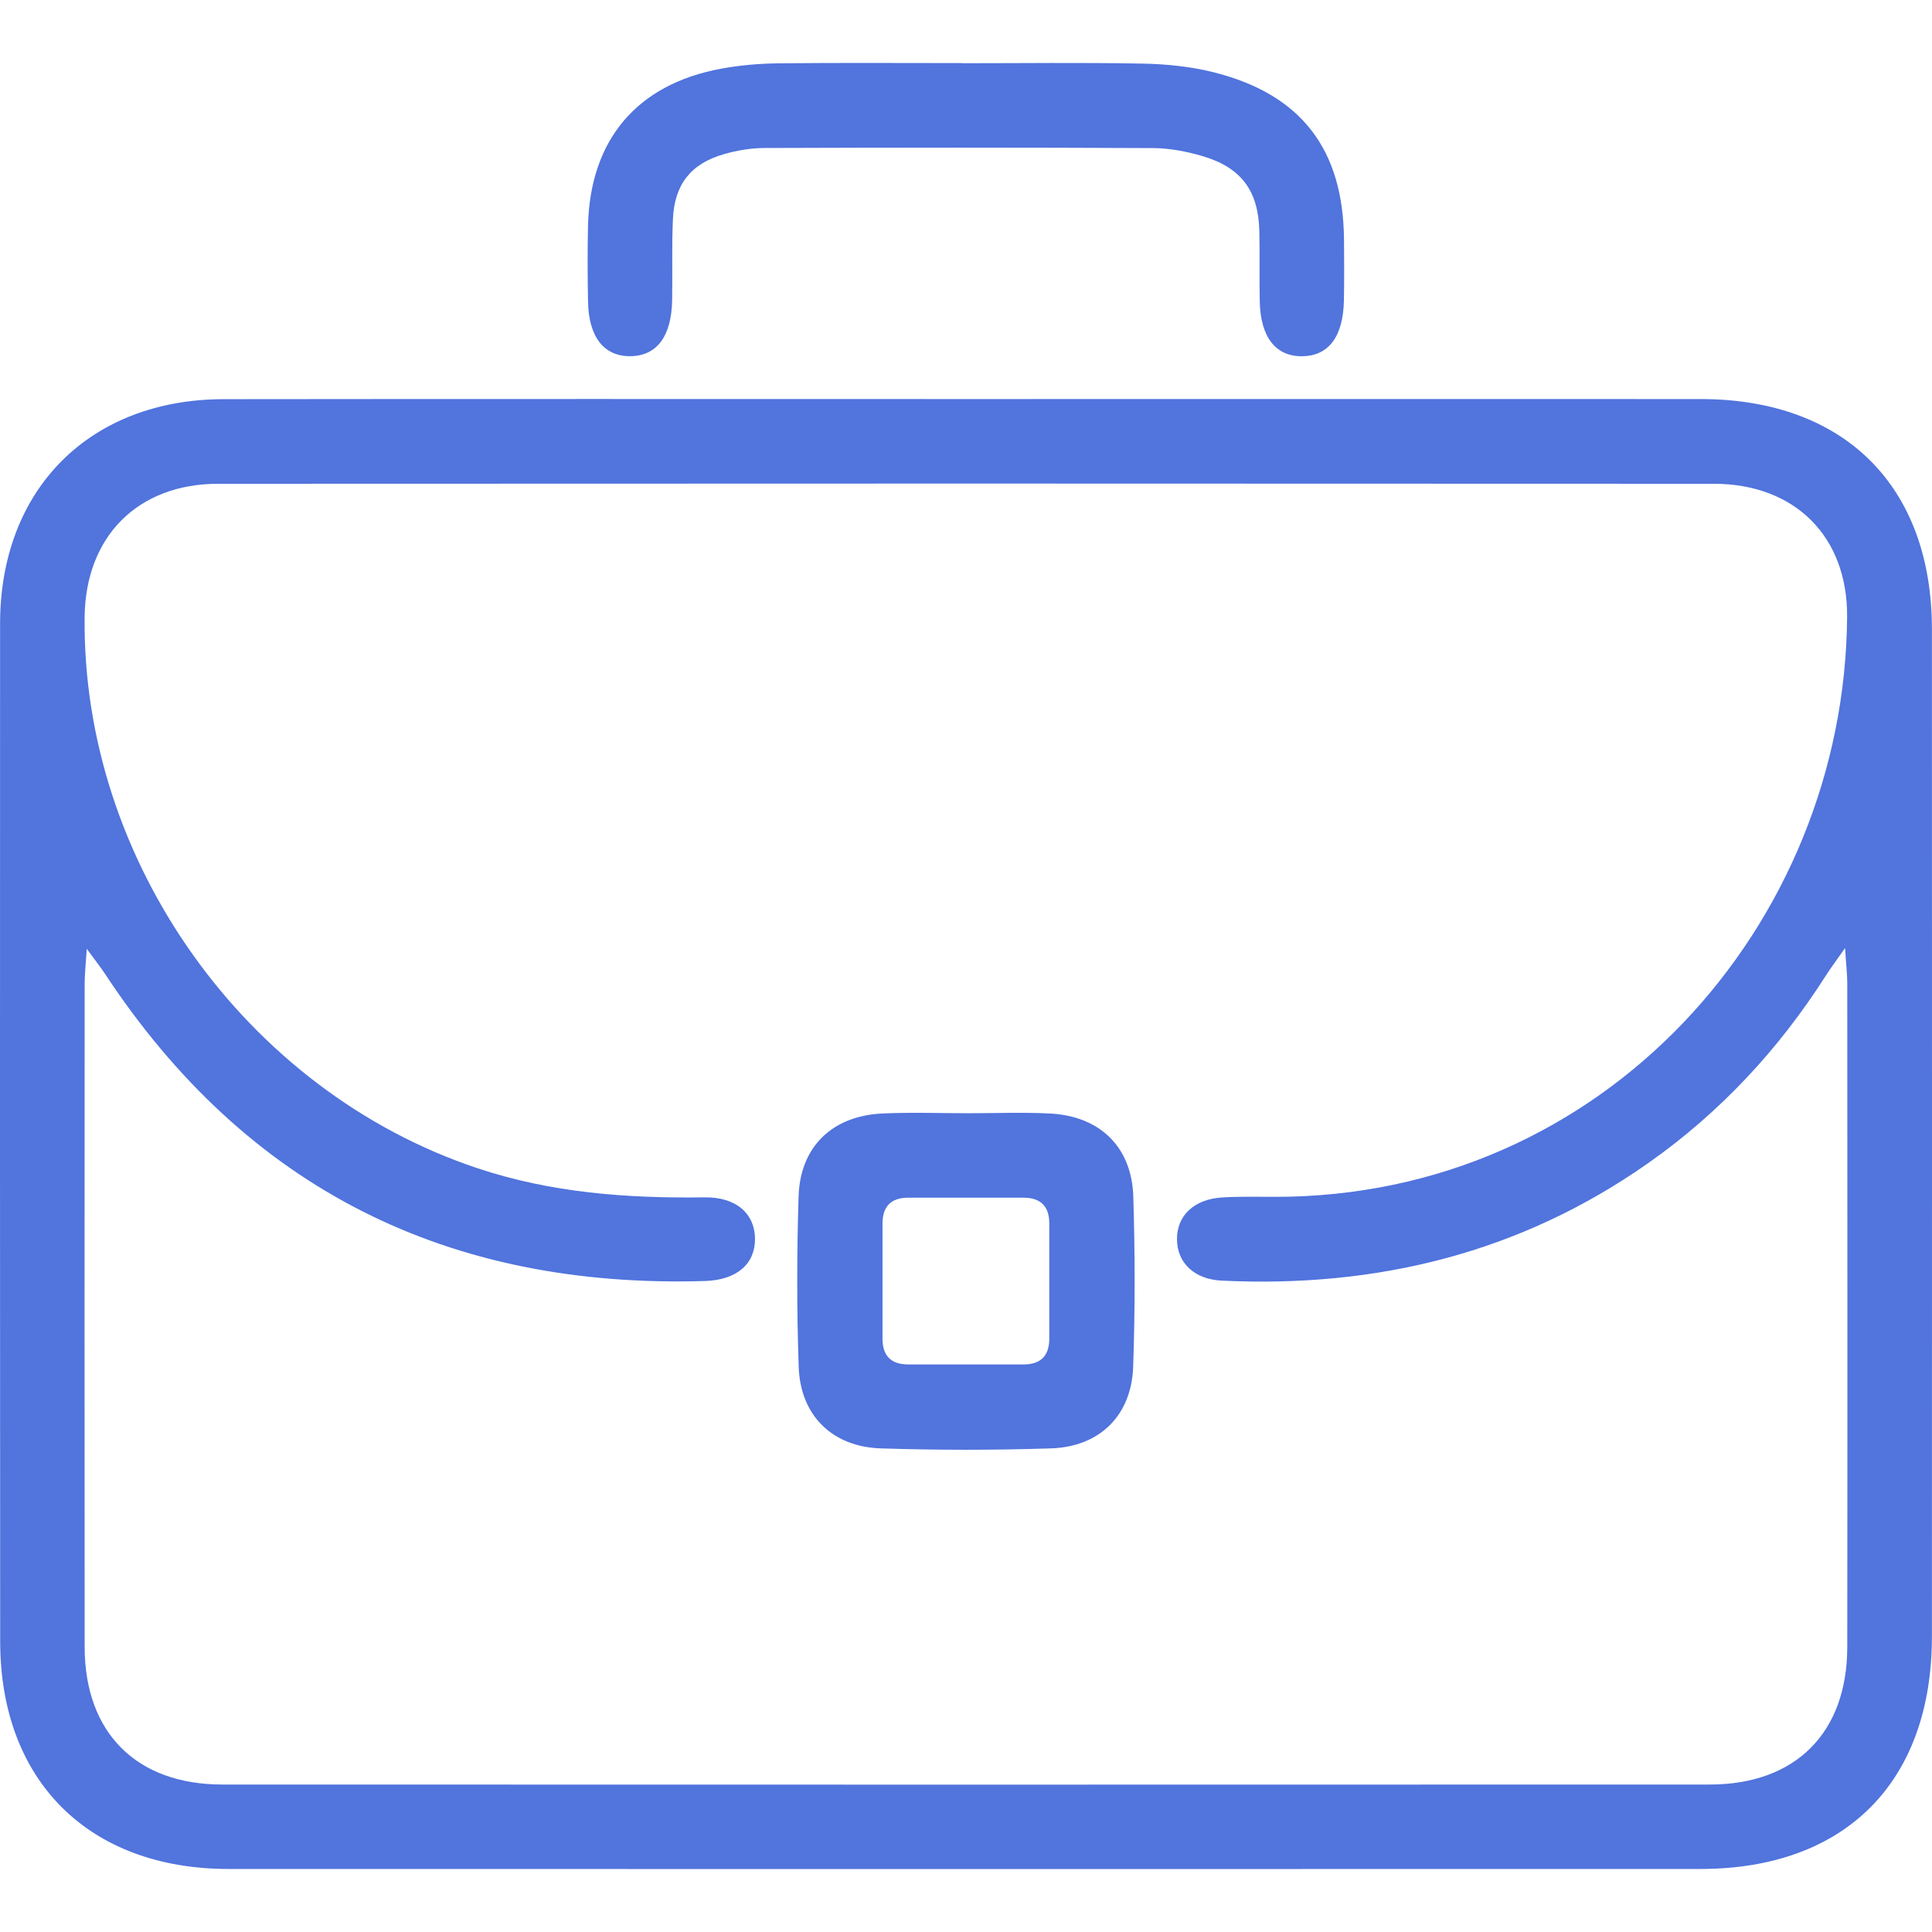 <svg width="100" height="100" viewBox="0 0 100 100" fill="none" xmlns="http://www.w3.org/2000/svg">
<path d="M50.008 20.655C62.683 20.655 75.355 20.65 88.03 20.655C95.465 20.658 99.993 25.165 99.996 32.564C100.001 49.944 100.001 67.327 99.996 84.707C99.993 92.239 95.516 96.735 88.011 96.738C62.618 96.743 37.224 96.743 11.834 96.738C4.592 96.738 0.012 92.171 0.009 84.957C-0.002 67.397 -0.002 49.836 0.004 32.274C0.006 25.325 4.641 20.669 11.578 20.661C24.389 20.645 37.197 20.655 50.008 20.655ZM95.503 49.067C95.003 49.779 94.742 50.126 94.509 50.493C92.069 54.315 89.04 57.577 85.327 60.191C78.691 64.86 71.264 66.669 63.24 66.286C61.794 66.218 60.917 65.341 60.92 64.129C60.92 62.918 61.803 62.073 63.248 61.981C64.15 61.924 65.057 61.948 65.962 61.948C83.018 61.981 95.481 47.872 95.606 31.94C95.639 27.762 92.898 25.043 88.704 25.04C62.9 25.026 37.099 25.026 11.296 25.04C7.121 25.04 4.423 27.778 4.38 31.942C4.244 44.574 12.73 56.461 24.693 60.46C28.534 61.745 32.476 62.03 36.483 61.975C38.123 61.954 39.077 62.839 39.08 64.132C39.08 65.431 38.132 66.254 36.485 66.305C23.205 66.705 12.765 61.549 5.415 50.376C5.2 50.053 4.958 49.749 4.491 49.11C4.437 49.958 4.382 50.428 4.382 50.898C4.377 62.35 4.372 73.803 4.382 85.255C4.388 89.689 7.064 92.364 11.5 92.367C37.167 92.375 62.832 92.375 88.5 92.367C92.936 92.367 95.609 89.689 95.614 85.253C95.628 73.8 95.62 62.347 95.614 50.895C95.614 50.425 95.557 49.958 95.5 49.072L95.503 49.067Z" fill="#5174DD"/>
<path d="M49.788 3.273C52.909 3.273 56.03 3.232 59.151 3.292C60.363 3.316 61.599 3.439 62.772 3.729C67.341 4.862 69.531 7.712 69.566 12.425C69.574 13.465 69.58 14.505 69.561 15.546C69.525 17.418 68.773 18.42 67.412 18.439C66.038 18.461 65.242 17.456 65.204 15.606C65.179 14.386 65.212 13.164 65.182 11.941C65.128 9.863 64.239 8.665 62.226 8.076C61.411 7.837 60.542 7.671 59.695 7.665C52.999 7.633 46.305 7.636 39.609 7.66C38.895 7.66 38.161 7.78 37.474 7.978C35.76 8.47 34.913 9.543 34.831 11.33C34.766 12.729 34.815 14.133 34.79 15.535C34.758 17.404 34.005 18.412 32.647 18.436C31.273 18.461 30.468 17.453 30.436 15.608C30.411 14.296 30.406 12.984 30.436 11.672C30.544 7.231 32.968 4.36 37.322 3.555C38.294 3.376 39.297 3.289 40.286 3.278C43.453 3.243 46.618 3.265 49.785 3.265L49.788 3.273Z" fill="#5174DD"/>
<path d="M50.133 57.621C51.535 57.621 52.939 57.564 54.335 57.635C56.921 57.762 58.581 59.357 58.66 61.937C58.749 64.871 58.755 67.816 58.652 70.749C58.565 73.262 56.921 74.887 54.4 74.968C51.467 75.063 48.522 75.063 45.588 74.968C43.067 74.887 41.424 73.254 41.34 70.747C41.239 67.813 41.242 64.871 41.334 61.935C41.413 59.357 43.073 57.759 45.659 57.635C47.147 57.564 48.642 57.621 50.133 57.621ZM54.311 66.305C54.311 65.311 54.311 64.317 54.311 63.325C54.311 62.437 53.862 61.992 52.974 61.992C50.986 61.992 49 61.992 47.012 61.992C46.123 61.992 45.681 62.44 45.678 63.328C45.678 65.317 45.678 67.302 45.678 69.291C45.678 70.179 46.126 70.624 47.014 70.624C49.003 70.624 50.989 70.624 52.977 70.624C53.865 70.624 54.311 70.176 54.311 69.288C54.311 68.294 54.311 67.3 54.311 66.308V66.305Z" fill="#5174DD"/>
</svg>
